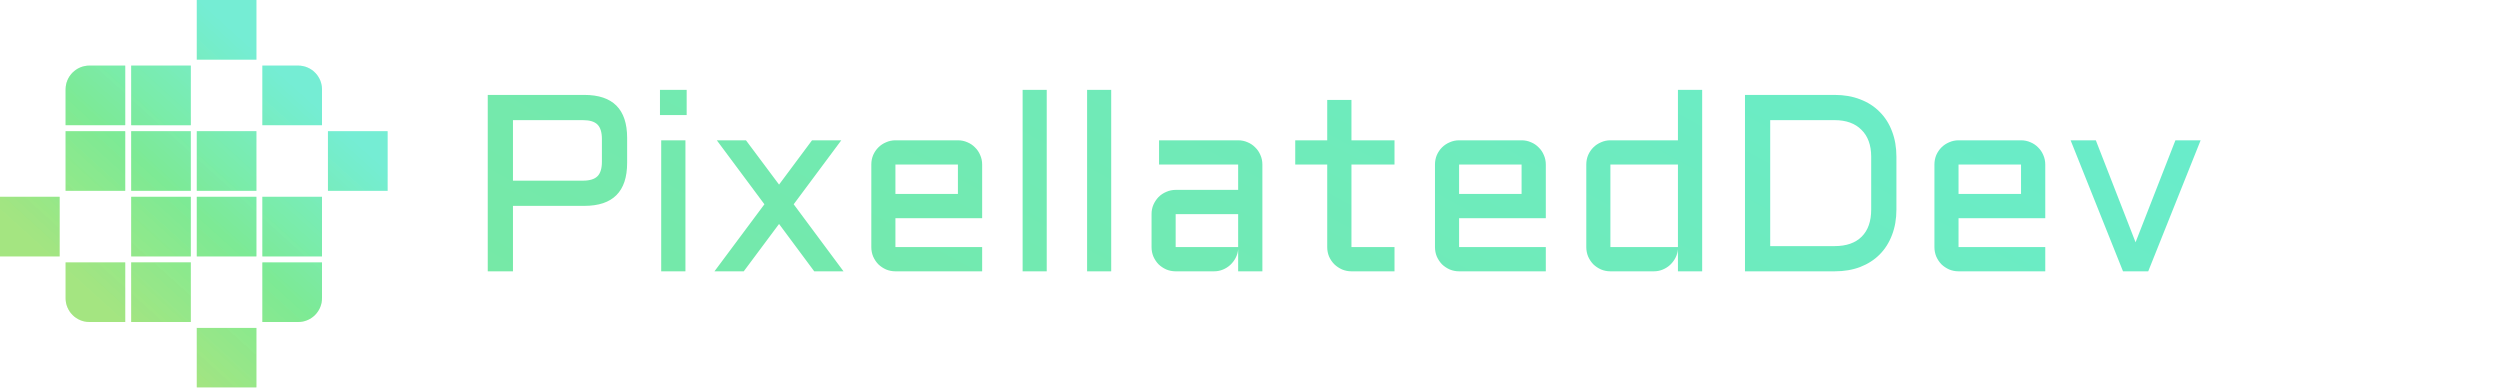 <svg width="258" height="40" viewBox="0 0 258 40" fill="none" xmlns="http://www.w3.org/2000/svg">
	<path d="M50.336 28V9.795H60.302C63.247 9.795 64.72 11.272 64.72 14.226V16.815C64.72 19.769 63.247 21.246 60.302 21.246H52.938V28H50.336ZM52.938 18.644H60.162C60.856 18.644 61.355 18.491 61.66 18.186C61.965 17.882 62.117 17.383 62.117 16.689V14.352C62.117 13.659 61.965 13.159 61.66 12.854C61.355 12.55 60.856 12.398 60.162 12.398H52.938V18.644ZM70.737 14.479V28H68.236V14.479H70.737ZM68.109 9.274H70.864V11.877H68.109V9.274ZM86.822 14.479L81.909 21.081L87.051 28H84.029L80.398 23.112L76.755 28H73.733L78.888 21.081L73.975 14.479H76.983L80.398 19.05L83.801 14.479H86.822ZM101.358 22.516H92.408V25.499H101.358V28H92.408C92.07 28 91.748 27.936 91.443 27.81C91.139 27.674 90.872 27.496 90.644 27.276C90.424 27.048 90.246 26.781 90.11 26.477C89.983 26.172 89.92 25.846 89.92 25.499V16.98C89.92 16.634 89.983 16.308 90.11 16.003C90.246 15.698 90.424 15.436 90.644 15.216C90.872 14.987 91.139 14.81 91.443 14.683C91.748 14.547 92.07 14.479 92.408 14.479H98.857C99.204 14.479 99.53 14.547 99.835 14.683C100.14 14.81 100.402 14.987 100.622 15.216C100.851 15.436 101.028 15.698 101.155 16.003C101.291 16.308 101.358 16.634 101.358 16.98V22.516ZM92.408 16.98V20.015H98.857V16.98H92.408ZM108.023 9.274V28H105.535V9.274H108.023ZM114.676 9.274V28H112.188V9.274H114.676ZM118.84 22.097C118.84 21.75 118.903 21.428 119.03 21.132C119.166 20.827 119.343 20.561 119.563 20.332C119.792 20.104 120.059 19.926 120.363 19.799C120.668 19.663 120.99 19.596 121.328 19.596H127.777V16.98H119.614V14.479H127.777C128.124 14.479 128.45 14.547 128.755 14.683C129.06 14.81 129.322 14.987 129.542 15.216C129.771 15.436 129.948 15.698 130.075 16.003C130.211 16.308 130.278 16.634 130.278 16.98V28H127.777V25.715C127.752 26.028 127.667 26.324 127.523 26.604C127.38 26.883 127.193 27.128 126.965 27.34C126.745 27.543 126.491 27.704 126.203 27.822C125.915 27.941 125.611 28 125.289 28H121.328C120.99 28 120.668 27.936 120.363 27.81C120.059 27.674 119.792 27.496 119.563 27.276C119.343 27.048 119.166 26.781 119.03 26.477C118.903 26.172 118.84 25.846 118.84 25.499V22.097ZM121.328 25.499H127.777V22.097H121.328V25.499ZM133.668 14.479H136.969V10.315H139.47V14.479H143.913V16.98H139.47V25.499H143.913V28H139.47C139.131 28 138.81 27.936 138.505 27.81C138.2 27.674 137.934 27.496 137.705 27.276C137.477 27.048 137.295 26.781 137.159 26.477C137.032 26.172 136.969 25.846 136.969 25.499V16.98H133.668V14.479ZM159.528 22.516H150.578V25.499H159.528V28H150.578C150.24 28 149.918 27.936 149.613 27.81C149.309 27.674 149.042 27.496 148.813 27.276C148.593 27.048 148.416 26.781 148.28 26.477C148.153 26.172 148.09 25.846 148.09 25.499V16.98C148.09 16.634 148.153 16.308 148.28 16.003C148.416 15.698 148.593 15.436 148.813 15.216C149.042 14.987 149.309 14.81 149.613 14.683C149.918 14.547 150.24 14.479 150.578 14.479H157.027C157.374 14.479 157.7 14.547 158.005 14.683C158.31 14.81 158.572 14.987 158.792 15.216C159.021 15.436 159.198 15.698 159.325 16.003C159.461 16.308 159.528 16.634 159.528 16.98V22.516ZM150.578 16.98V20.015H157.027V16.98H150.578ZM163.705 16.98C163.705 16.634 163.769 16.308 163.896 16.003C164.031 15.698 164.209 15.436 164.429 15.216C164.657 14.987 164.924 14.81 165.229 14.683C165.533 14.547 165.855 14.479 166.193 14.479H173.163V9.274H175.664V28H173.163V25.715C173.138 26.028 173.053 26.324 172.909 26.604C172.765 26.883 172.579 27.128 172.351 27.34C172.131 27.543 171.877 27.704 171.589 27.822C171.301 27.941 170.996 28 170.675 28H166.193C165.855 28 165.533 27.936 165.229 27.81C164.924 27.674 164.657 27.496 164.429 27.276C164.209 27.048 164.031 26.781 163.896 26.477C163.769 26.172 163.705 25.846 163.705 25.499V16.98ZM166.193 25.499H173.163V16.98H166.193V25.499ZM189.337 25.398C190.547 25.398 191.478 25.072 192.13 24.42C192.782 23.768 193.107 22.837 193.107 21.627V16.168C193.107 15.575 193.023 15.046 192.854 14.581C192.684 14.116 192.435 13.722 192.104 13.4C191.783 13.07 191.389 12.821 190.924 12.651C190.458 12.482 189.929 12.398 189.337 12.398H182.685V25.398H189.337ZM180.082 28V9.795H189.337C190.31 9.795 191.186 9.947 191.965 10.252C192.752 10.548 193.421 10.976 193.971 11.534C194.529 12.084 194.957 12.753 195.253 13.54C195.558 14.327 195.71 15.203 195.71 16.168V21.627C195.71 22.592 195.558 23.468 195.253 24.255C194.957 25.042 194.529 25.715 193.971 26.273C193.421 26.824 192.752 27.251 191.965 27.556C191.186 27.852 190.31 28 189.337 28H180.082ZM211.071 22.516H202.121V25.499H211.071V28H202.121C201.783 28 201.461 27.936 201.156 27.81C200.852 27.674 200.585 27.496 200.356 27.276C200.136 27.048 199.959 26.781 199.823 26.477C199.696 26.172 199.633 25.846 199.633 25.499V16.98C199.633 16.634 199.696 16.308 199.823 16.003C199.959 15.698 200.136 15.436 200.356 15.216C200.585 14.987 200.852 14.81 201.156 14.683C201.461 14.547 201.783 14.479 202.121 14.479H208.57C208.917 14.479 209.243 14.547 209.548 14.683C209.853 14.81 210.115 14.987 210.335 15.216C210.563 15.436 210.741 15.698 210.868 16.003C211.004 16.308 211.071 16.634 211.071 16.98V22.516ZM202.121 16.98V20.015H208.57V16.98H202.121ZM219.095 28L213.687 14.479H216.289L220.39 25.004L224.503 14.479H227.105L221.697 28H219.095Z" fill="url(#paint0_linear_7_84)" />
	<g opacity="0.4">
		<path d="M6.769 9.231C6.769 7.871 7.871 6.769 9.231 6.769H12.923V12.923H6.769V9.231Z" fill="url(#paint1_linear_7_84)" />
		<path d="M6.769 13.539H12.923V19.692H6.769V13.539Z" fill="url(#paint2_linear_7_84)" />
		<path d="M0 20.308H6.154V26.462H0V20.308Z" fill="url(#paint3_linear_7_84)" />
		<path d="M6.769 27.077H12.923V33.231H9.231C7.871 33.231 6.769 32.129 6.769 30.769V27.077Z" fill="url(#paint4_linear_7_84)" />
		<path d="M13.539 6.769H19.692V12.923H13.539V6.769Z" fill="url(#paint5_linear_7_84)" />
		<path d="M13.539 13.539H19.692V19.692H13.539V13.539Z" fill="url(#paint6_linear_7_84)" />
		<path d="M13.539 20.308H19.692V26.462H13.539V20.308Z" fill="url(#paint7_linear_7_84)" />
		<path d="M13.539 27.077H19.692V33.231H13.539V27.077Z" fill="url(#paint8_linear_7_84)" />
		<path d="M20.308 0H26.462V6.154H20.308V0Z" fill="url(#paint9_linear_7_84)" />
		<path d="M20.308 13.539H26.462V19.692H20.308V13.539Z" fill="url(#paint10_linear_7_84)" />
		<path d="M20.308 20.308H26.462V26.462H20.308V20.308Z" fill="url(#paint11_linear_7_84)" />
		<path d="M20.308 33.846H26.462V40H20.308V33.846Z" fill="url(#paint12_linear_7_84)" />
		<path d="M27.077 6.769H30.769C32.129 6.769 33.231 7.871 33.231 9.231V12.923H27.077V6.769Z" fill="url(#paint13_linear_7_84)" />
		<path d="M33.846 13.539H40V19.692H33.846V13.539Z" fill="url(#paint14_linear_7_84)" />
		<path d="M27.077 20.308H33.231V26.462H27.077V20.308Z" fill="url(#paint15_linear_7_84)" />
		<path d="M27.077 27.077H33.231V30.769C33.231 32.129 32.129 33.231 30.769 33.231H27.077V27.077Z" fill="url(#paint16_linear_7_84)" />
	</g>
	<g opacity="0.4">
		<path d="M6.769 9.231C6.769 7.871 7.871 6.769 9.231 6.769H12.923V12.923H6.769V9.231Z" fill="url(#paint17_linear_7_84)" />
		<path d="M6.769 13.539H12.923V19.692H6.769V13.539Z" fill="url(#paint18_linear_7_84)" />
		<path d="M0 20.308H6.154V26.462H0V20.308Z" fill="url(#paint19_linear_7_84)" />
		<path d="M6.769 27.077H12.923V33.231H9.231C7.871 33.231 6.769 32.129 6.769 30.769V27.077Z" fill="url(#paint20_linear_7_84)" />
		<path d="M13.539 6.769H19.692V12.923H13.539V6.769Z" fill="url(#paint21_linear_7_84)" />
		<path d="M13.539 13.539H19.692V19.692H13.539V13.539Z" fill="url(#paint22_linear_7_84)" />
		<path d="M13.539 20.308H19.692V26.462H13.539V20.308Z" fill="url(#paint23_linear_7_84)" />
		<path d="M13.539 27.077H19.692V33.231H13.539V27.077Z" fill="url(#paint24_linear_7_84)" />
		<path d="M20.308 0H26.462V6.154H20.308V0Z" fill="url(#paint25_linear_7_84)" />
		<path d="M20.308 13.539H26.462V19.692H20.308V13.539Z" fill="url(#paint26_linear_7_84)" />
		<path d="M20.308 20.308H26.462V26.462H20.308V20.308Z" fill="url(#paint27_linear_7_84)" />
		<path d="M20.308 33.846H26.462V40H20.308V33.846Z" fill="url(#paint28_linear_7_84)" />
		<path d="M27.077 6.769H30.769C32.129 6.769 33.231 7.871 33.231 9.231V12.923H27.077V6.769Z" fill="url(#paint29_linear_7_84)" />
		<path d="M33.846 13.539H40V19.692H33.846V13.539Z" fill="url(#paint30_linear_7_84)" />
		<path d="M27.077 20.308H33.231V26.462H27.077V20.308Z" fill="url(#paint31_linear_7_84)" />
		<path d="M27.077 27.077H33.231V30.769C33.231 32.129 32.129 33.231 30.769 33.231H27.077V27.077Z" fill="url(#paint32_linear_7_84)" />
	</g>
	<defs>
		<linearGradient id="paint0_linear_7_84" x1="-15.453" y1="62.139" x2="67.191" y2="-88.446" gradientUnits="userSpaceOnUse">
			<stop stop-color="#7EE68F" />
			<stop offset="1" stop-color="#67EDD0" />
		</linearGradient>
		<linearGradient id="paint1_linear_7_84" x1="10" y1="31" x2="30.231" y2="8.615" gradientUnits="userSpaceOnUse">
			<stop stop-color="#71D73A" />
			<stop offset="0.453" stop-color="#34DE59" />
			<stop offset="1" stop-color="#27E4BC" />
		</linearGradient>
		<linearGradient id="paint2_linear_7_84" x1="10" y1="31" x2="30.231" y2="8.615" gradientUnits="userSpaceOnUse">
			<stop stop-color="#71D73A" />
			<stop offset="0.453" stop-color="#34DE59" />
			<stop offset="1" stop-color="#27E4BC" />
		</linearGradient>
		<linearGradient id="paint3_linear_7_84" x1="10" y1="31" x2="30.231" y2="8.615" gradientUnits="userSpaceOnUse">
			<stop stop-color="#71D73A" />
			<stop offset="0.453" stop-color="#34DE59" />
			<stop offset="1" stop-color="#27E4BC" />
		</linearGradient>
		<linearGradient id="paint4_linear_7_84" x1="10" y1="31" x2="30.231" y2="8.615" gradientUnits="userSpaceOnUse">
			<stop stop-color="#71D73A" />
			<stop offset="0.453" stop-color="#34DE59" />
			<stop offset="1" stop-color="#27E4BC" />
		</linearGradient>
		<linearGradient id="paint5_linear_7_84" x1="10" y1="31" x2="30.231" y2="8.615" gradientUnits="userSpaceOnUse">
			<stop stop-color="#71D73A" />
			<stop offset="0.453" stop-color="#34DE59" />
			<stop offset="1" stop-color="#27E4BC" />
		</linearGradient>
		<linearGradient id="paint6_linear_7_84" x1="10" y1="31" x2="30.231" y2="8.615" gradientUnits="userSpaceOnUse">
			<stop stop-color="#71D73A" />
			<stop offset="0.453" stop-color="#34DE59" />
			<stop offset="1" stop-color="#27E4BC" />
		</linearGradient>
		<linearGradient id="paint7_linear_7_84" x1="10" y1="31" x2="30.231" y2="8.615" gradientUnits="userSpaceOnUse">
			<stop stop-color="#71D73A" />
			<stop offset="0.453" stop-color="#34DE59" />
			<stop offset="1" stop-color="#27E4BC" />
		</linearGradient>
		<linearGradient id="paint8_linear_7_84" x1="10" y1="31" x2="30.231" y2="8.615" gradientUnits="userSpaceOnUse">
			<stop stop-color="#71D73A" />
			<stop offset="0.453" stop-color="#34DE59" />
			<stop offset="1" stop-color="#27E4BC" />
		</linearGradient>
		<linearGradient id="paint9_linear_7_84" x1="10" y1="31" x2="30.231" y2="8.615" gradientUnits="userSpaceOnUse">
			<stop stop-color="#71D73A" />
			<stop offset="0.453" stop-color="#34DE59" />
			<stop offset="1" stop-color="#27E4BC" />
		</linearGradient>
		<linearGradient id="paint10_linear_7_84" x1="10" y1="31" x2="30.231" y2="8.615" gradientUnits="userSpaceOnUse">
			<stop stop-color="#71D73A" />
			<stop offset="0.453" stop-color="#34DE59" />
			<stop offset="1" stop-color="#27E4BC" />
		</linearGradient>
		<linearGradient id="paint11_linear_7_84" x1="10" y1="31" x2="30.231" y2="8.615" gradientUnits="userSpaceOnUse">
			<stop stop-color="#71D73A" />
			<stop offset="0.453" stop-color="#34DE59" />
			<stop offset="1" stop-color="#27E4BC" />
		</linearGradient>
		<linearGradient id="paint12_linear_7_84" x1="10" y1="31" x2="30.231" y2="8.615" gradientUnits="userSpaceOnUse">
			<stop stop-color="#71D73A" />
			<stop offset="0.453" stop-color="#34DE59" />
			<stop offset="1" stop-color="#27E4BC" />
		</linearGradient>
		<linearGradient id="paint13_linear_7_84" x1="10" y1="31" x2="30.231" y2="8.615" gradientUnits="userSpaceOnUse">
			<stop stop-color="#71D73A" />
			<stop offset="0.453" stop-color="#34DE59" />
			<stop offset="1" stop-color="#27E4BC" />
		</linearGradient>
		<linearGradient id="paint14_linear_7_84" x1="10" y1="31" x2="30.231" y2="8.615" gradientUnits="userSpaceOnUse">
			<stop stop-color="#71D73A" />
			<stop offset="0.453" stop-color="#34DE59" />
			<stop offset="1" stop-color="#27E4BC" />
		</linearGradient>
		<linearGradient id="paint15_linear_7_84" x1="10" y1="31" x2="30.231" y2="8.615" gradientUnits="userSpaceOnUse">
			<stop stop-color="#71D73A" />
			<stop offset="0.453" stop-color="#34DE59" />
			<stop offset="1" stop-color="#27E4BC" />
		</linearGradient>
		<linearGradient id="paint16_linear_7_84" x1="10" y1="31" x2="30.231" y2="8.615" gradientUnits="userSpaceOnUse">
			<stop stop-color="#71D73A" />
			<stop offset="0.453" stop-color="#34DE59" />
			<stop offset="1" stop-color="#27E4BC" />
		</linearGradient>
		<linearGradient id="paint17_linear_7_84" x1="10" y1="31" x2="30.231" y2="8.615" gradientUnits="userSpaceOnUse">
			<stop stop-color="#71D73A" />
			<stop offset="0.453" stop-color="#34DE59" />
			<stop offset="1" stop-color="#27E4BC" />
		</linearGradient>
		<linearGradient id="paint18_linear_7_84" x1="10" y1="31" x2="30.231" y2="8.615" gradientUnits="userSpaceOnUse">
			<stop stop-color="#71D73A" />
			<stop offset="0.453" stop-color="#34DE59" />
			<stop offset="1" stop-color="#27E4BC" />
		</linearGradient>
		<linearGradient id="paint19_linear_7_84" x1="10" y1="31" x2="30.231" y2="8.615" gradientUnits="userSpaceOnUse">
			<stop stop-color="#71D73A" />
			<stop offset="0.453" stop-color="#34DE59" />
			<stop offset="1" stop-color="#27E4BC" />
		</linearGradient>
		<linearGradient id="paint20_linear_7_84" x1="10" y1="31" x2="30.231" y2="8.615" gradientUnits="userSpaceOnUse">
			<stop stop-color="#71D73A" />
			<stop offset="0.453" stop-color="#34DE59" />
			<stop offset="1" stop-color="#27E4BC" />
		</linearGradient>
		<linearGradient id="paint21_linear_7_84" x1="10" y1="31" x2="30.231" y2="8.615" gradientUnits="userSpaceOnUse">
			<stop stop-color="#71D73A" />
			<stop offset="0.453" stop-color="#34DE59" />
			<stop offset="1" stop-color="#27E4BC" />
		</linearGradient>
		<linearGradient id="paint22_linear_7_84" x1="10" y1="31" x2="30.231" y2="8.615" gradientUnits="userSpaceOnUse">
			<stop stop-color="#71D73A" />
			<stop offset="0.453" stop-color="#34DE59" />
			<stop offset="1" stop-color="#27E4BC" />
		</linearGradient>
		<linearGradient id="paint23_linear_7_84" x1="10" y1="31" x2="30.231" y2="8.615" gradientUnits="userSpaceOnUse">
			<stop stop-color="#71D73A" />
			<stop offset="0.453" stop-color="#34DE59" />
			<stop offset="1" stop-color="#27E4BC" />
		</linearGradient>
		<linearGradient id="paint24_linear_7_84" x1="10" y1="31" x2="30.231" y2="8.615" gradientUnits="userSpaceOnUse">
			<stop stop-color="#71D73A" />
			<stop offset="0.453" stop-color="#34DE59" />
			<stop offset="1" stop-color="#27E4BC" />
		</linearGradient>
		<linearGradient id="paint25_linear_7_84" x1="10" y1="31" x2="30.231" y2="8.615" gradientUnits="userSpaceOnUse">
			<stop stop-color="#71D73A" />
			<stop offset="0.453" stop-color="#34DE59" />
			<stop offset="1" stop-color="#27E4BC" />
		</linearGradient>
		<linearGradient id="paint26_linear_7_84" x1="10" y1="31" x2="30.231" y2="8.615" gradientUnits="userSpaceOnUse">
			<stop stop-color="#71D73A" />
			<stop offset="0.453" stop-color="#34DE59" />
			<stop offset="1" stop-color="#27E4BC" />
		</linearGradient>
		<linearGradient id="paint27_linear_7_84" x1="10" y1="31" x2="30.231" y2="8.615" gradientUnits="userSpaceOnUse">
			<stop stop-color="#71D73A" />
			<stop offset="0.453" stop-color="#34DE59" />
			<stop offset="1" stop-color="#27E4BC" />
		</linearGradient>
		<linearGradient id="paint28_linear_7_84" x1="10" y1="31" x2="30.231" y2="8.615" gradientUnits="userSpaceOnUse">
			<stop stop-color="#71D73A" />
			<stop offset="0.453" stop-color="#34DE59" />
			<stop offset="1" stop-color="#27E4BC" />
		</linearGradient>
		<linearGradient id="paint29_linear_7_84" x1="10" y1="31" x2="30.231" y2="8.615" gradientUnits="userSpaceOnUse">
			<stop stop-color="#71D73A" />
			<stop offset="0.453" stop-color="#34DE59" />
			<stop offset="1" stop-color="#27E4BC" />
		</linearGradient>
		<linearGradient id="paint30_linear_7_84" x1="10" y1="31" x2="30.231" y2="8.615" gradientUnits="userSpaceOnUse">
			<stop stop-color="#71D73A" />
			<stop offset="0.453" stop-color="#34DE59" />
			<stop offset="1" stop-color="#27E4BC" />
		</linearGradient>
		<linearGradient id="paint31_linear_7_84" x1="10" y1="31" x2="30.231" y2="8.615" gradientUnits="userSpaceOnUse">
			<stop stop-color="#71D73A" />
			<stop offset="0.453" stop-color="#34DE59" />
			<stop offset="1" stop-color="#27E4BC" />
		</linearGradient>
		<linearGradient id="paint32_linear_7_84" x1="10" y1="31" x2="30.231" y2="8.615" gradientUnits="userSpaceOnUse">
			<stop stop-color="#71D73A" />
			<stop offset="0.453" stop-color="#34DE59" />
			<stop offset="1" stop-color="#27E4BC" />
		</linearGradient>
	</defs>
</svg>
